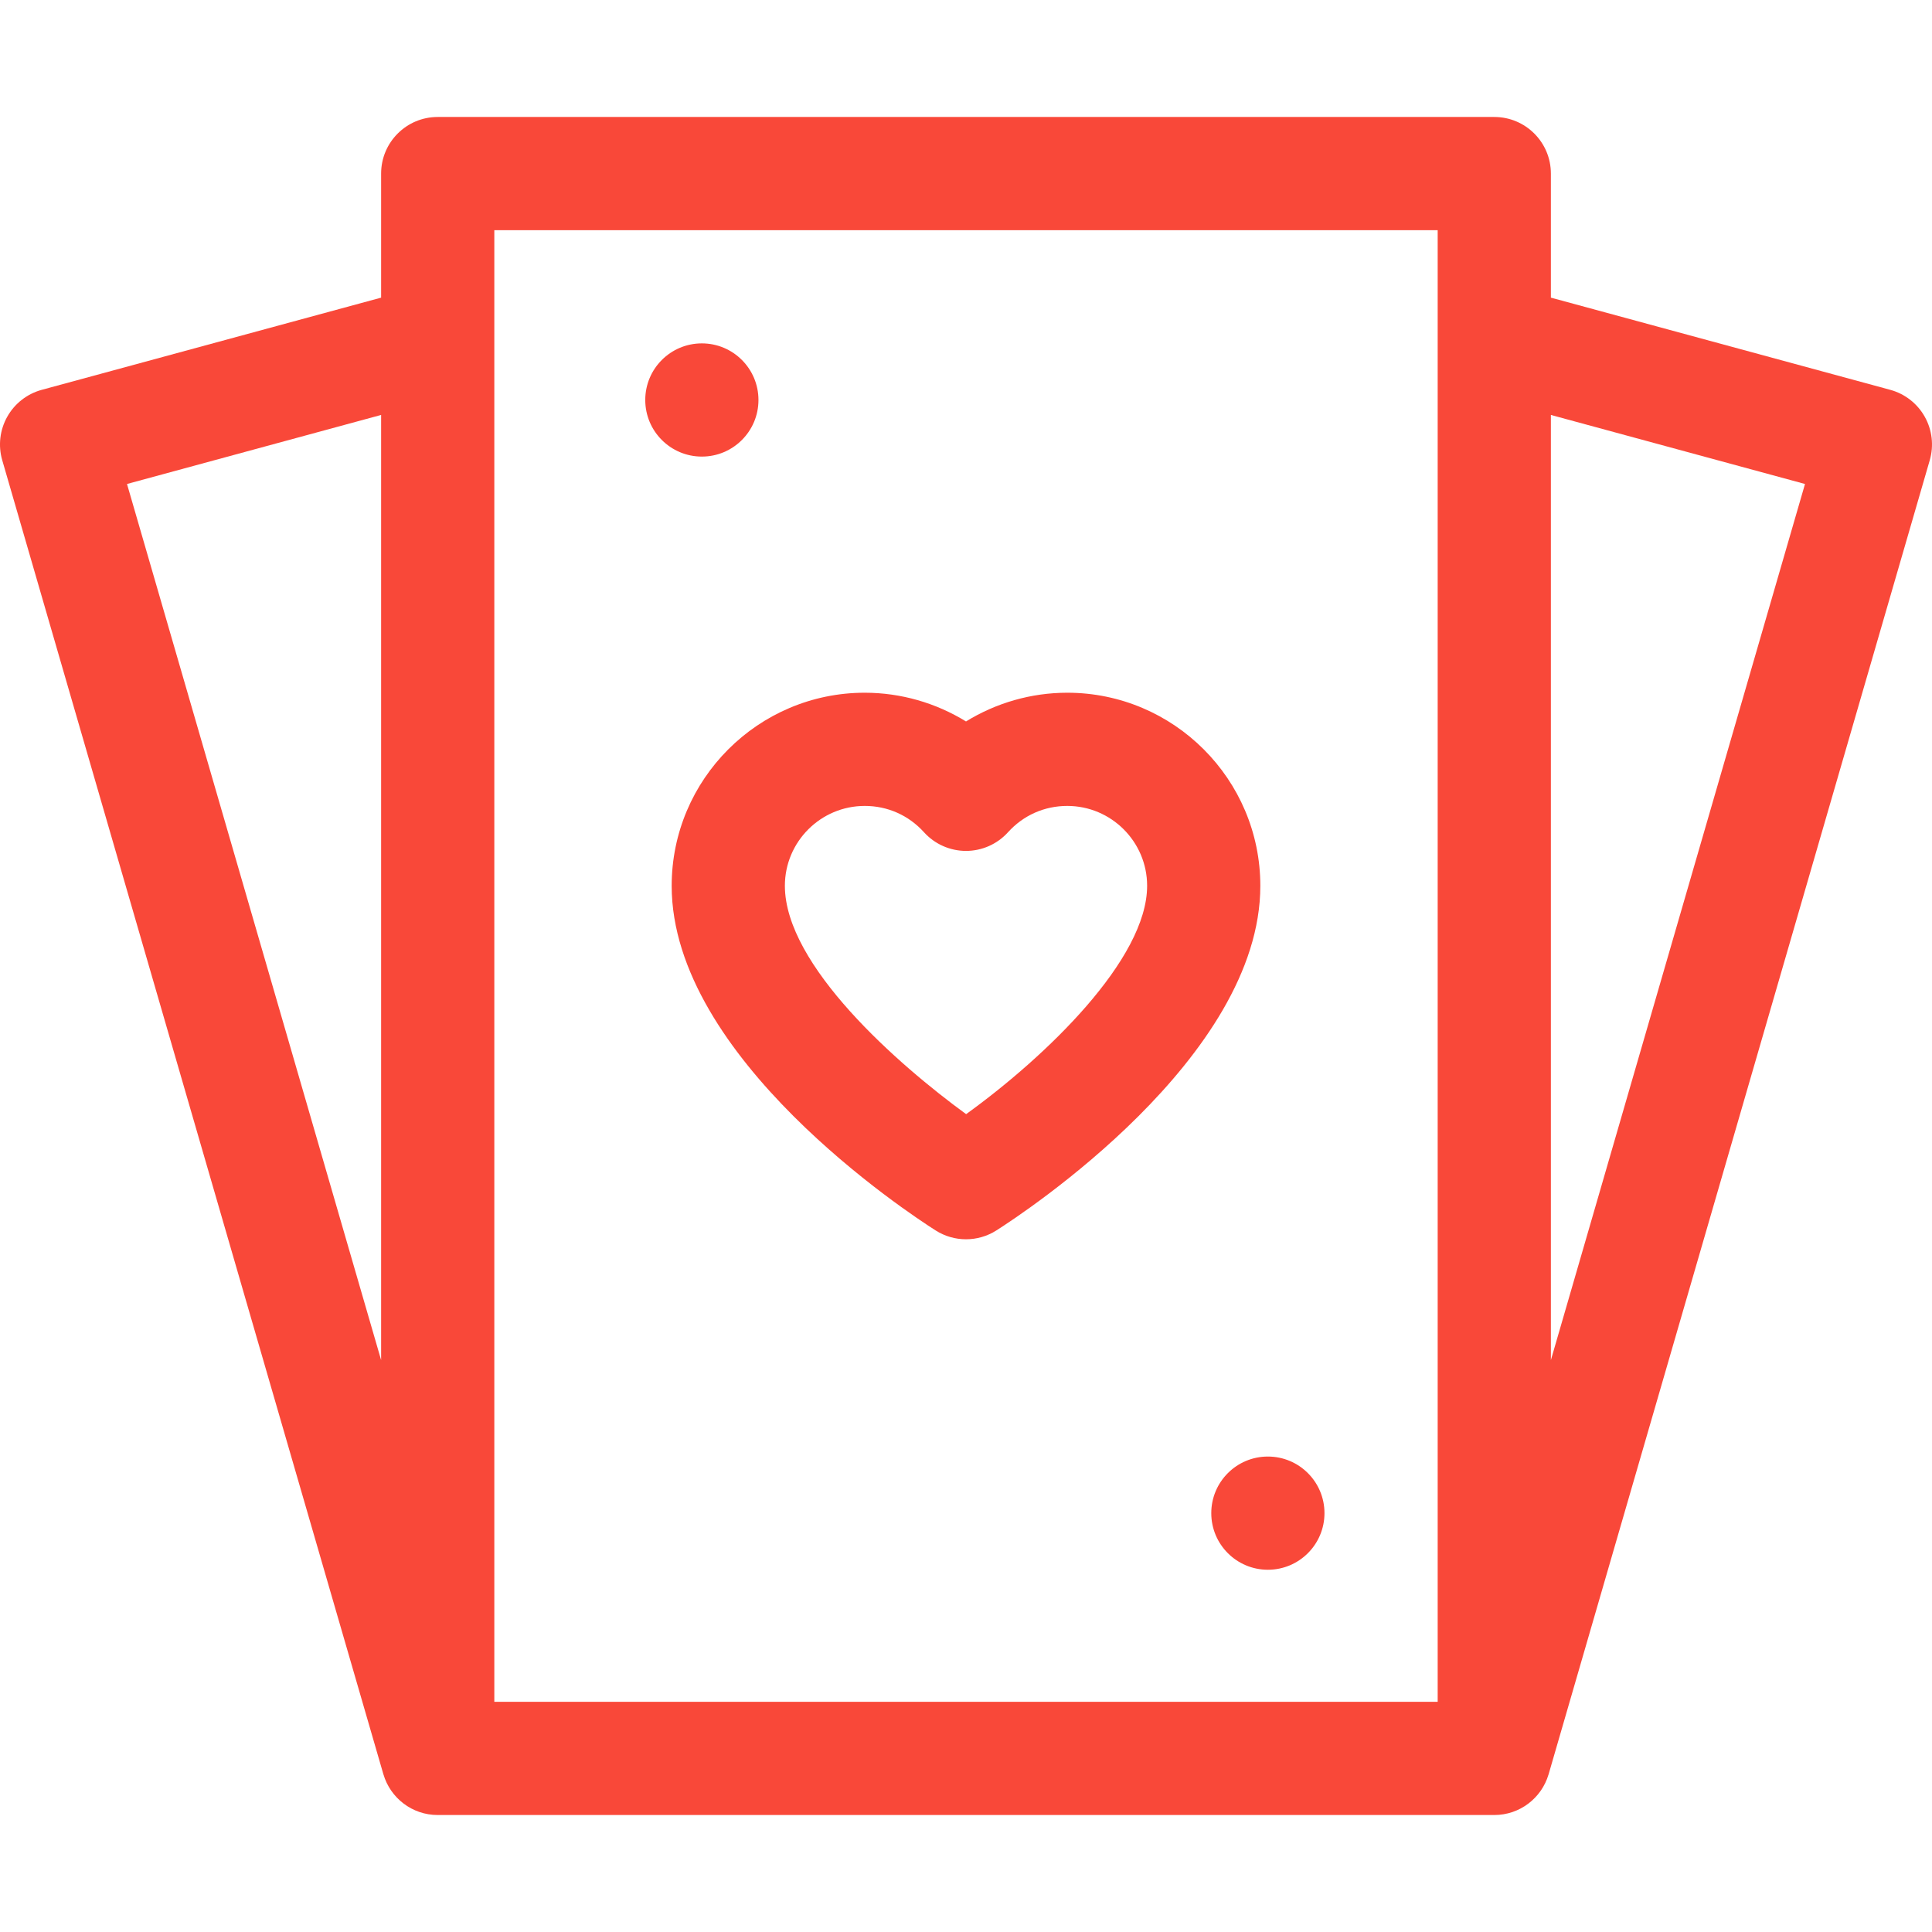 <?xml version="1.0" encoding="UTF-8"?>
<svg xmlns="http://www.w3.org/2000/svg" xmlns:xlink="http://www.w3.org/1999/xlink" xmlns:svgjs="http://svgjs.com/svgjs" version="1.1" width="512" height="512" x="0" y="0" viewBox="0 0 512 512" style="enable-background:new 0 0 512 512" xml:space="preserve" class=""><g><g xmlns="http://www.w3.org/2000/svg"><path d="m510.079 110.44c-1.969-3.508-5.265-6.077-9.146-7.132l-89.933-24.43v-32.878c0-8.284-6.716-15-15-15h-280c-8.284 0-15 6.716-15 15v32.878l-89.933 24.431c-3.882 1.055-7.178 3.624-9.146 7.132-1.97 3.508-2.448 7.659-1.327 11.522l101 348.216c.007.025.018.044.026.068 1.832 6.214 7.572 10.753 14.38 10.753h280c6.795 0 12.527-4.521 14.371-10.718.012-.036.024-.066.035-.103l101-348.216c1.12-3.863.643-8.015-1.327-11.523zm-409.079 249.997-67.343-232.177 67.343-18.295zm280 90.563h-250v-390h250zm30-90.562v-250.473l67.344 18.295z" fill="#f94839" data-original="#000000" style="" class=""/><path d="m178 234.745c0 45.57 62.795 86.787 69.956 91.337 2.455 1.56 5.249 2.34 8.044 2.34s5.59-.78 8.045-2.34c7.16-4.55 69.955-45.767 69.955-91.337 0-28.213-22.953-51.166-51.166-51.166-9.549 0-18.836 2.69-26.834 7.611-7.997-4.922-17.284-7.611-26.834-7.611-28.213 0-51.166 22.953-51.166 51.166zm51.166-21.166c6.059 0 11.638 2.48 15.707 6.981 2.844 3.145 6.886 4.94 11.126 4.94 4.24 0 8.282-1.795 11.126-4.939 4.071-4.502 9.649-6.981 15.708-6.981 11.671 0 21.166 9.495 21.166 21.166 0 19.465-26.777 45.23-47.966 60.515-17.909-13.046-48.033-39.372-48.033-60.516 0-11.671 9.495-21.166 21.166-21.166z" fill="#f94839" data-original="#000000" style="" class=""/><circle cx="336" cy="401" r="15" fill="#f94839" data-original="#000000" style="" class=""/><circle cx="186" cy="106" r="15" fill="#f94839" data-original="#000000" style="" class=""/></g></g></svg>